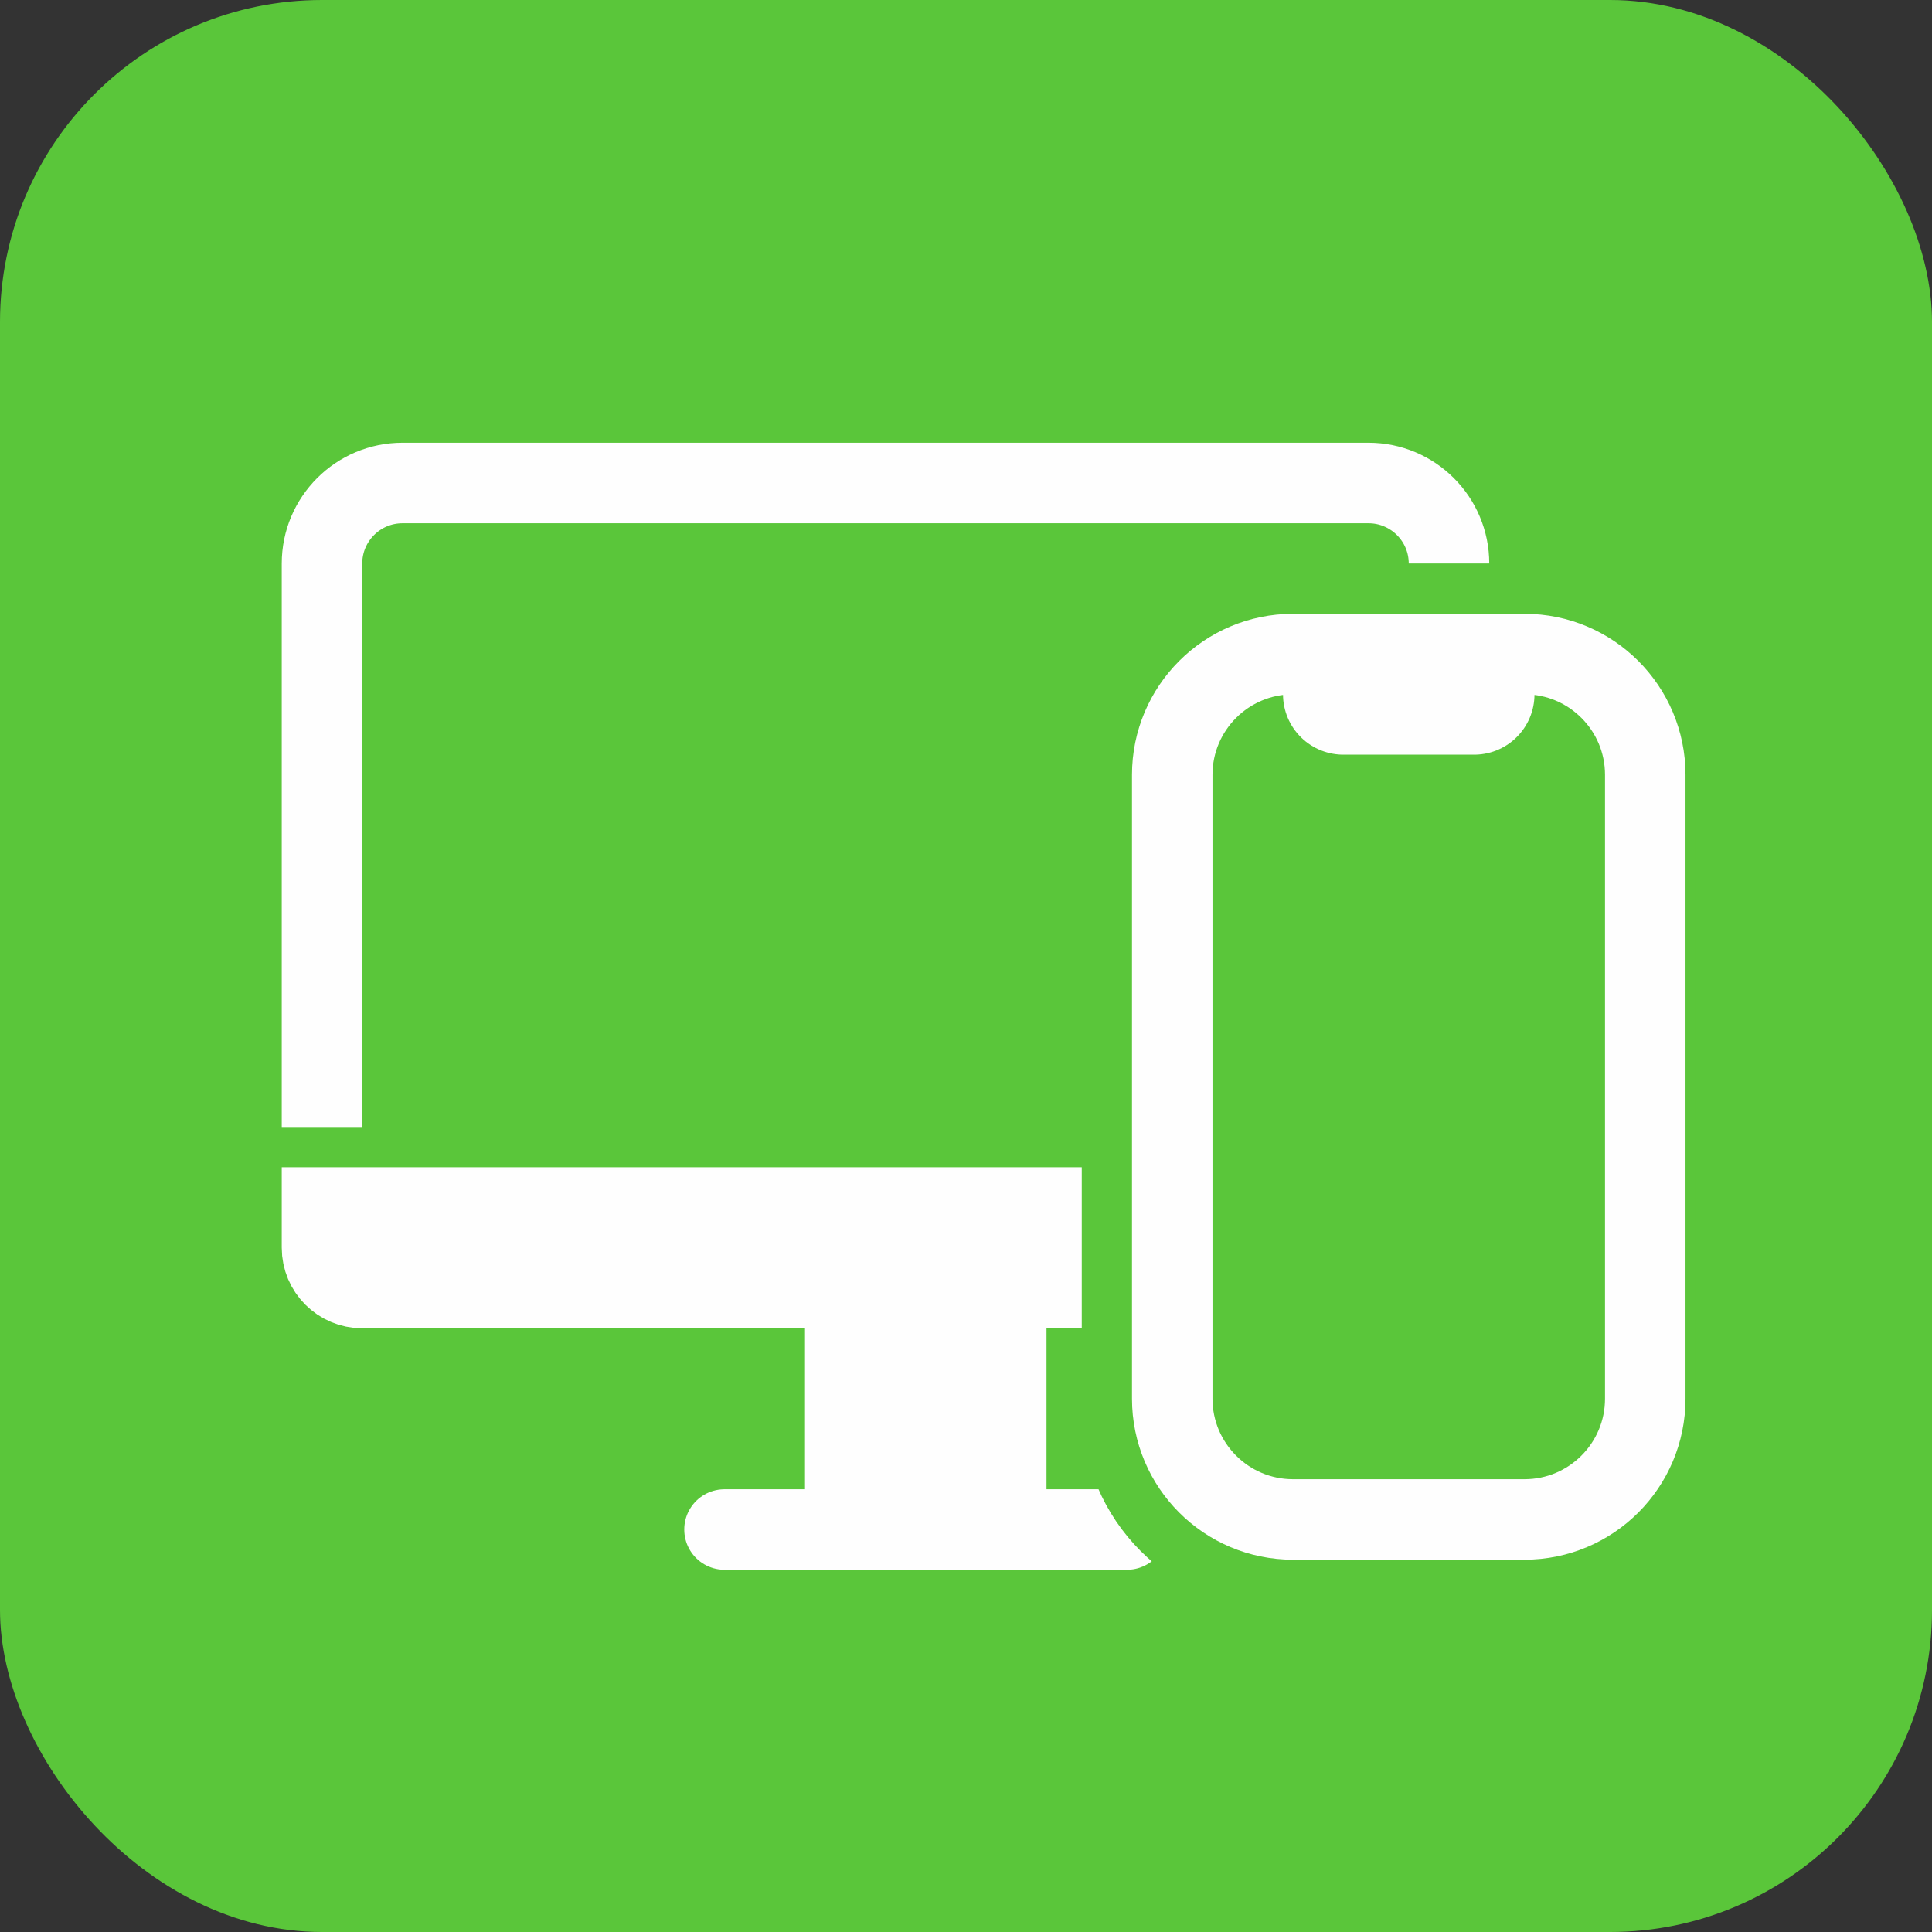 <svg width="24" height="24" viewBox="0 0 24 24" fill="none" xmlns="http://www.w3.org/2000/svg">
<rect x="0" y="0" width="24" height="24" fill="#333333" stroke="none"/>
<rect width="24" height="24" rx="4" fill="#5AC63A"/>
<path d="M4 14V7C4 6.448 4.448 6 5 6H17C17.552 6 18 6.448 18 7V14" stroke="#FEFEFE"/>
<path d="M4.5 16H17C17.552 16 18 15.552 18 15H4V15.5C4 15.776 4.224 16 4.5 16Z" fill="#FEFEFE" stroke="#FEFEFE"/>
<path d="M10 19V16H13V19H10Z" fill="#FEFEFE"/>
<path d="M9 19H10.786H12.214H14" stroke="#FEFEFE" stroke-linecap="round"/>
<path d="M21.312 9.5L21.312 17.5C21.312 18.743 20.305 19.75 19.062 19.75L15.938 19.75C14.695 19.75 13.688 18.743 13.688 17.5L13.688 9.5C13.688 8.257 14.695 7.25 15.938 7.25L19.062 7.25C20.305 7.25 21.312 8.257 21.312 9.5Z" fill="#5AC63A" stroke="#5AC63A" stroke-width="0.5"/>
<path d="M20.438 17.375L20.438 9.625C20.438 8.797 19.766 8.125 18.938 8.125L16.062 8.125C15.234 8.125 14.562 8.797 14.562 9.625L14.562 17.375C14.562 18.203 15.234 18.875 16.062 18.875L18.938 18.875C19.766 18.875 20.438 18.203 20.438 17.375Z" stroke="#FEFEFE"/>
<path d="M16.688 8.625L18.312 8.625" stroke="#FEFEFE" stroke-width="1.5" stroke-linecap="round"/>
</svg>
